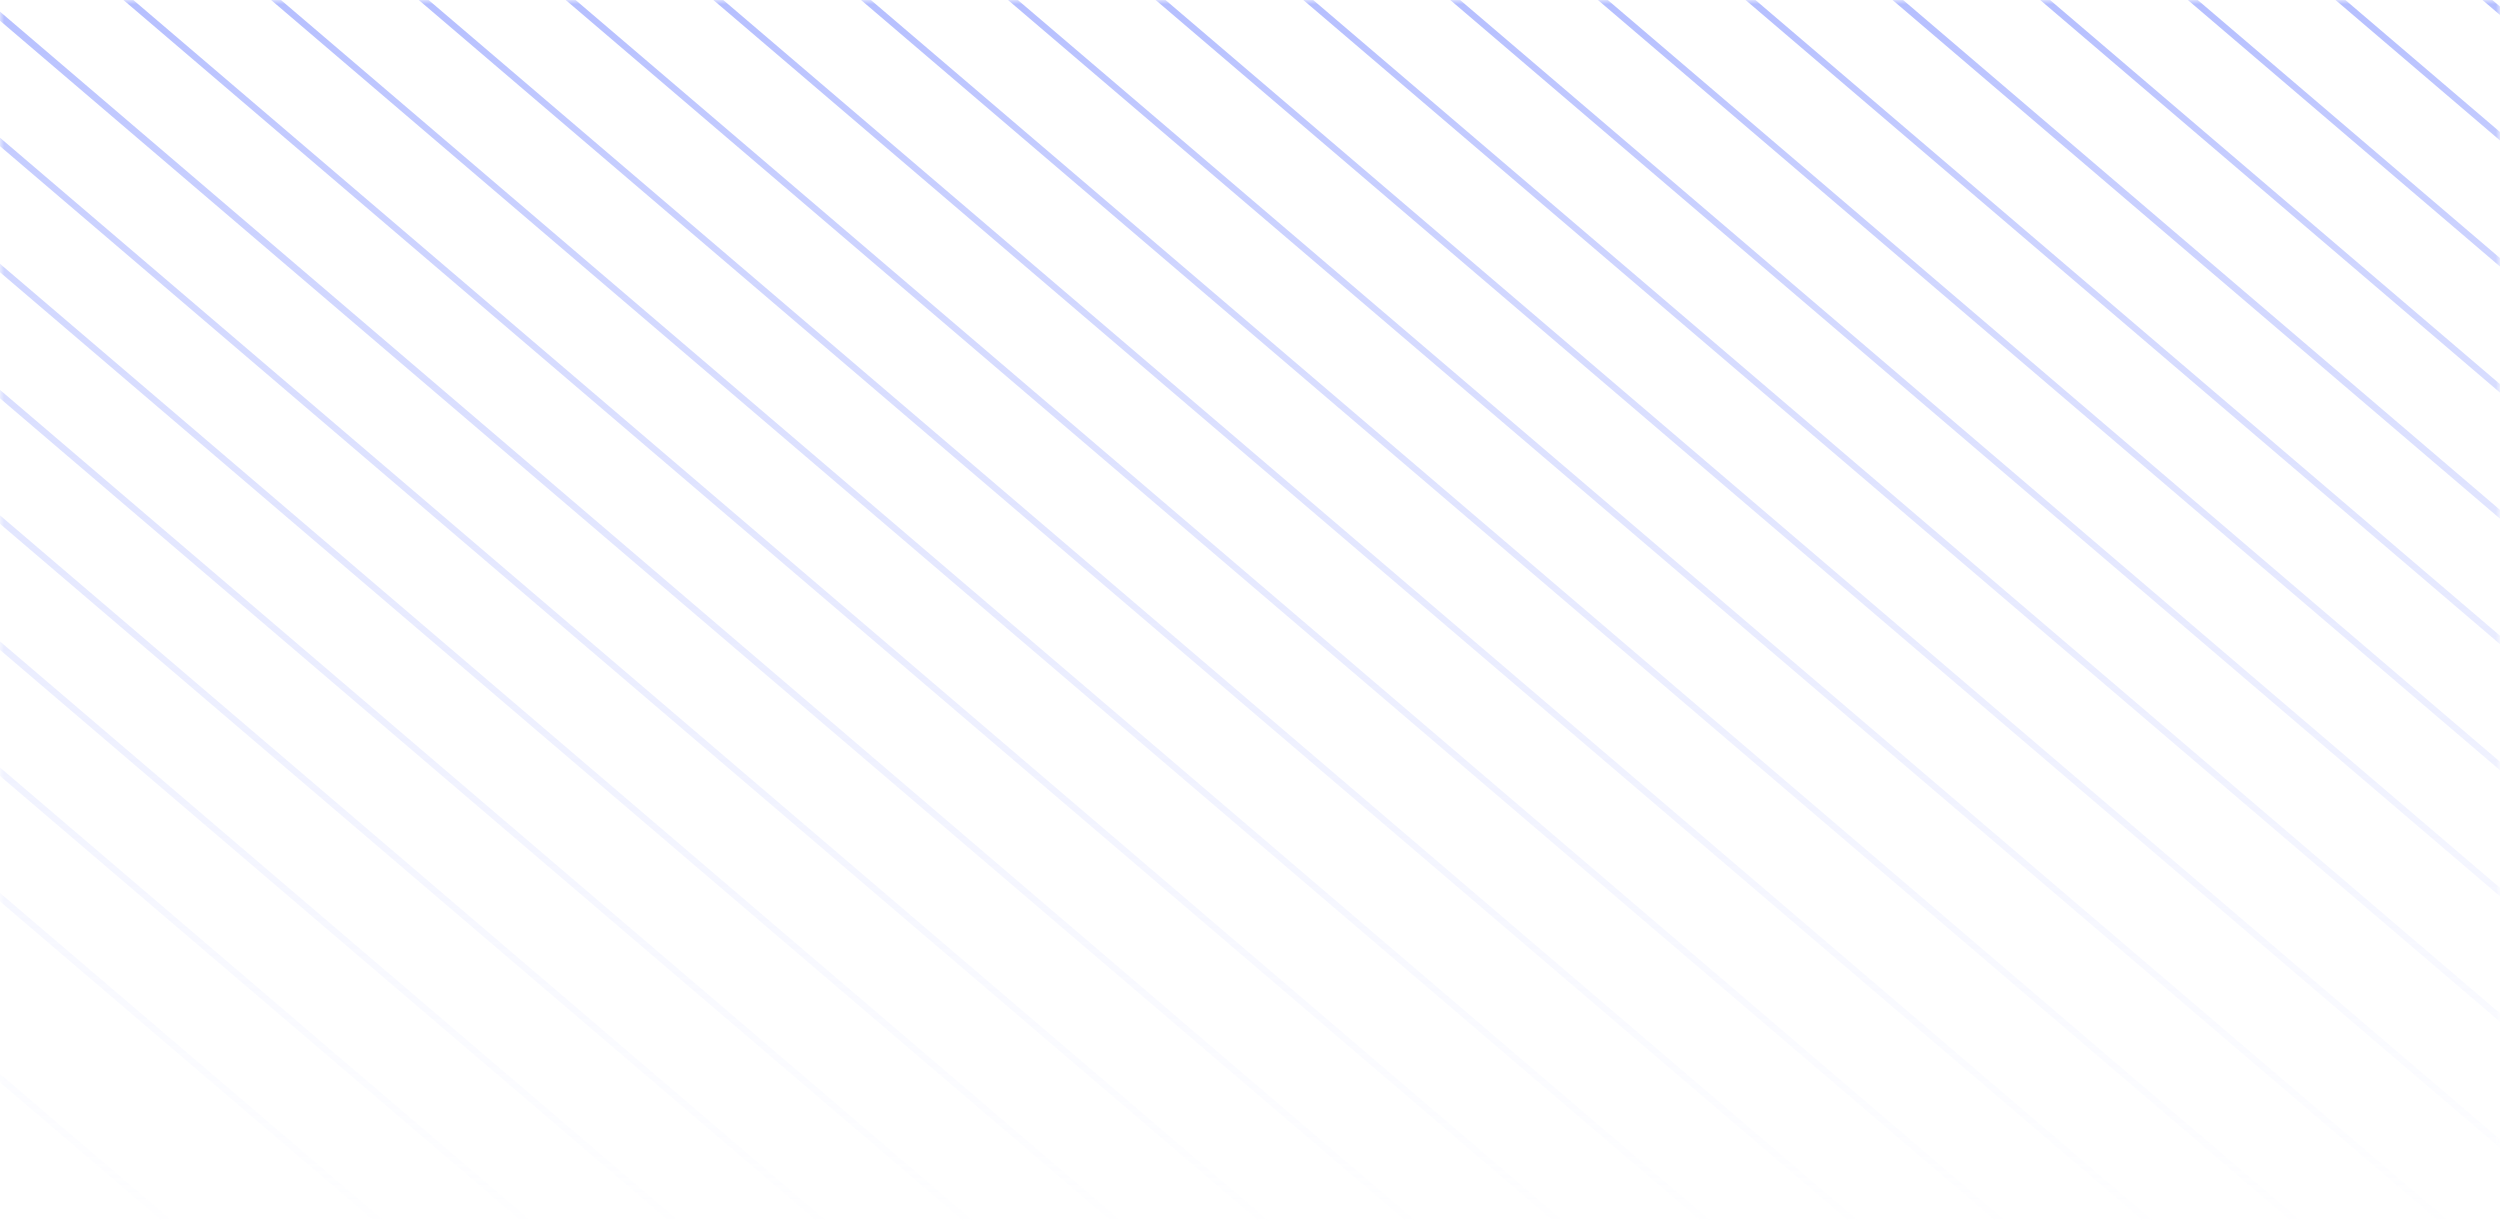 <svg width="303" height="148" viewBox="0 0 303 148" fill="none" xmlns="http://www.w3.org/2000/svg">
<mask id="mask0" mask-type="alpha" maskUnits="userSpaceOnUse" x="0" y="0" width="303" height="148">
<rect width="303" height="148" fill="#3721A7"/>
</mask>
<g mask="url(#mask0)">
<path d="M-1 107.376V108.399L47.637 149.927L48.237 149.415L-1 107.376ZM-1 92.168V93.192L65.534 150L66.133 149.488L-1 92.168ZM-1 76.888V77.912L83.344 149.927L83.944 149.415L-1 76.888ZM-1 61.608V62.631L101.241 149.927L101.84 149.415L-1 61.608ZM-1 46.4V47.424L119.137 150L119.737 149.488L-1 46.4ZM-1 31.12V32.143L136.948 149.927L137.548 149.415L-1 31.12ZM-1 15.839V16.863L154.845 149.927L155.444 149.415L-1 15.839ZM-1 0.559V1.656L172.741 150L173.34 149.488L-1 0.559ZM13.814 -2L13.214 -1.488L190.552 149.927L191.151 149.415L13.814 -2ZM31.71 -2L31.111 -1.488L208.448 149.927L209.048 149.415L31.71 -2ZM49.607 -2L49.007 -1.488L226.345 149.927L226.944 149.415L49.607 -2ZM67.418 -2L66.818 -1.488L244.156 149.927L244.755 149.415L67.418 -2ZM85.314 -2L84.715 -1.488L262.052 149.927L262.651 149.415L85.314 -2ZM103.21 -2L102.611 -1.488L279.948 149.927L280.548 149.415L103.21 -2ZM121.021 -2L120.422 -1.488L297.845 149.927L298.444 149.415L121.021 -2ZM138.918 -2L138.318 -1.488L315.656 149.927L316.255 149.415L138.918 -2ZM156.814 -2L156.215 -1.488L333.552 149.927L334.152 149.415L156.814 -2ZM174.625 -2L174.025 -1.488L351.363 149.927L351.962 149.415L174.625 -2ZM192.521 -2L191.922 -1.488L369.259 149.927L369.859 149.415L192.521 -2ZM210.418 -2L209.818 -1.488L387.156 149.927L387.755 149.415L210.418 -2ZM228.314 -2L227.629 -1.488L404.967 149.927L405.566 149.415L228.314 -2ZM246.125 -2L245.526 -1.488L422.863 149.927L423.462 149.415L246.125 -2ZM264.021 -2L263.422 -1.488L440.76 149.927L441.359 149.415L264.021 -2ZM281.918 -2L281.319 -1.488L458.656 149.927L459.255 149.415L281.918 -2ZM299.729 -2L299.129 -1.488L476.467 149.927L477.066 149.415L299.729 -2ZM317.625 -2L317.026 -1.488L494.363 149.927L494.963 149.415L317.625 -2ZM335.522 -2L334.922 -1.488L512.26 149.927L512.859 149.415L335.522 -2ZM353.332 -2L352.733 -1.488L530.07 149.927L530.67 149.415L353.332 -2ZM371.229 -2L370.629 -1.488L547.967 149.927L548.566 149.415L371.229 -2ZM389.125 -2L388.526 -1.488L565.863 149.927L566.463 149.415L389.125 -2ZM407.022 -2L406.422 -1.488L583.76 149.927L584.359 149.415L407.022 -2ZM424.833 -2L424.233 -1.488L601.571 149.927L602.17 149.415L424.833 -2ZM442.729 -2L442.13 -1.488L619.467 149.927L620.066 149.415L442.729 -2ZM460.54 -2L459.94 -1.488L637.278 149.927L637.877 149.415L460.54 -2ZM478.436 -2L477.837 -1.488L655.174 149.927L655.774 149.415L478.436 -2ZM496.333 -2L495.733 -1.488L673.071 149.927L673.67 149.415L496.333 -2ZM514.229 -2L513.63 -1.488L690.967 149.927L691.567 149.415L514.229 -2ZM532.04 -2L531.44 -1.488L708.864 149.927L709.463 149.415L532.04 -2ZM549.936 -2L549.337 -1.488L726.674 149.927L727.274 149.415L549.936 -2ZM567.833 -2L567.233 -1.488L744.571 149.927L745.17 149.415L567.833 -2ZM585.644 -2L585.044 -1.488L762.382 149.927L762.981 149.415L585.644 -2ZM603.54 -2L602.941 -1.488L780.278 149.927L780.878 149.415L603.54 -2ZM621.437 -2L620.837 -1.488L798.175 149.927L798.774 149.415L621.437 -2ZM639.333 -2L638.648 -1.488L815.985 149.927L816.585 149.415L639.333 -2ZM657.144 -2L656.544 -1.488L833.882 149.927L834.481 149.415L657.144 -2ZM675.04 -2L674.441 -1.488L851.778 149.927L852.378 149.415L675.04 -2ZM692.937 -2L692.337 -1.488L869.675 149.927L870.274 149.415L692.937 -2ZM710.747 -2L710.148 -1.488L887.485 149.927L888.085 149.415L710.747 -2ZM728.644 -2L728.044 -1.488L905.382 149.927L905.981 149.415L728.644 -2ZM746.54 -2L745.941 -1.488L923.278 149.927L923.878 149.415L746.54 -2ZM764.351 -2L763.752 -1.488L941.089 149.927L941.689 149.415L764.351 -2ZM782.248 -2L781.648 -1.488L958.986 149.927L959.585 149.415L782.248 -2ZM800.144 -2L799.545 -1.488L976.882 149.927L977.481 149.415L800.144 -2ZM818.04 -2L817.441 -1.488L994.779 149.927L995.378 149.415L818.04 -2ZM835.851 -2L835.252 -1.488L1012.59 149.927L1013.19 149.415L835.851 -2ZM853.748 -2L853.148 -1.488L1030.49 149.927L1031.09 149.415L853.748 -2ZM871.559 -2L870.959 -1.488L1048.3 149.927L1048.9 149.415L871.559 -2ZM889.455 -2L888.856 -1.488L1066.19 149.927L1066.79 149.415L889.455 -2ZM907.351 -2L906.752 -1.488L1084.09 149.927L1084.69 149.415L907.351 -2ZM925.248 -2L924.648 -1.488L1101.99 149.927L1102.59 149.415L925.248 -2ZM943.059 -2L942.459 -1.488L1119.88 149.927L1120.48 149.415L943.059 -2ZM960.955 -2L960.356 -1.488L1137.69 149.927L1138.29 149.415L960.955 -2ZM978.852 -2L978.252 -1.488L1155.59 149.927L1156.19 149.415L978.852 -2ZM996.662 -2L996.063 -1.488L1173.4 149.927L1174 149.415L996.662 -2ZM1014.56 -2L1013.96 -1.488L1191.3 149.927L1191.9 149.415L1014.56 -2ZM1032.46 -2L1031.86 -1.488L1209.19 149.927L1209.79 149.415L1032.46 -2ZM1050.35 -2L1049.75 -1.488L1227.09 149.927L1227.69 149.415L1050.35 -2ZM1068.16 -2L1067.56 -1.488L1244.9 149.927L1245.5 149.415L1068.16 -2ZM1086.06 -2L1085.46 -1.488L1262.8 149.927L1263.4 149.415L1086.06 -2ZM1103.96 -2L1103.36 -1.488L1280.69 149.927L1281.29 149.415L1103.96 -2ZM1121.77 -2L1121.17 -1.488L1298.5 149.927L1299.1 149.415L1121.77 -2ZM1139.66 -2L1139.06 -1.488L1316.4 149.927L1317 149.415L1139.66 -2ZM-1 129.309V130.333L21.948 149.927L22.548 149.415L-1 129.309Z" fill="url(#paint0_linear)" fill-opacity="0.8"/>
</g>
<defs>
<linearGradient id="paint0_linear" x1="658" y1="-14" x2="658" y2="157.5" gradientUnits="userSpaceOnUse">
<stop stop-color="#93A1FF"/>
<stop offset="1" stop-color="#F0F2FF" stop-opacity="0"/>
</linearGradient>
</defs>
</svg>

